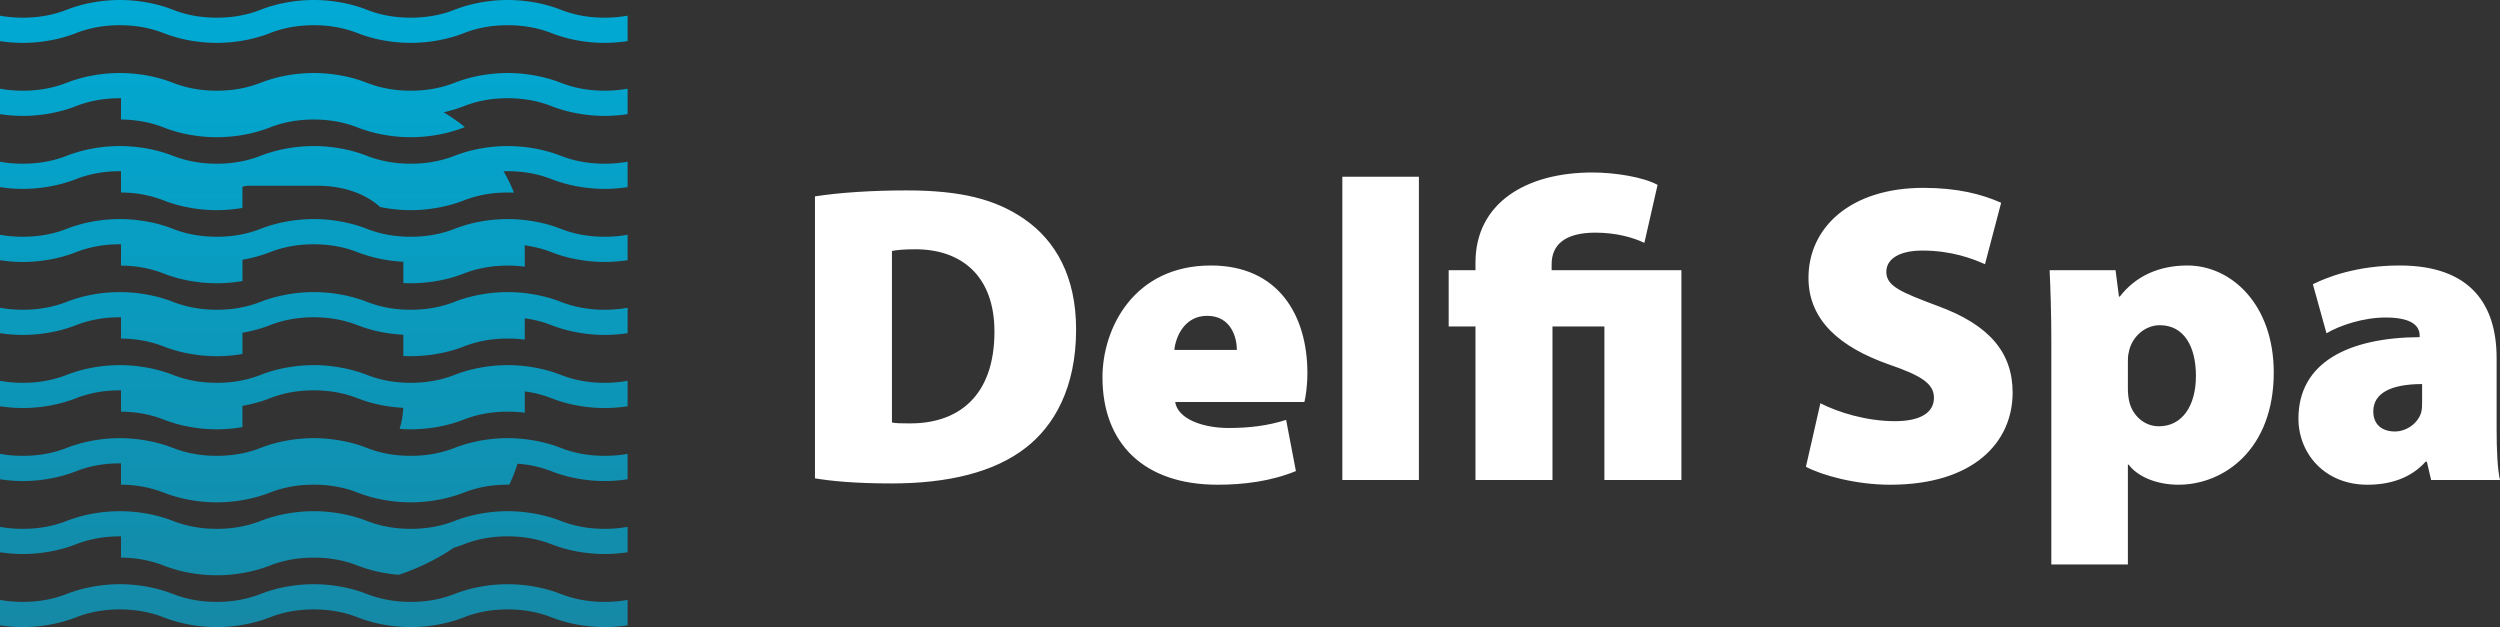<svg xmlns="http://www.w3.org/2000/svg" width="299" height="75" viewBox="0 0 299 75">
    <rect x="0" y="0" width="299" height="75" fill="#333333" stroke="none"/>
    <defs>
        <linearGradient id="qxr8a" x1="37.53" x2="37.53" y1="0" y2="75" gradientUnits="userSpaceOnUse">
            <stop offset="0" stop-color="#00aad4" />
            <stop offset="1" stop-color="#1589a6" />
        </linearGradient>
    </defs>
    <g>
        <g>
            <g>
                <path fill="url(#qxr8a)" d="M72.318 66.26c-1.093 0-2.187-.103-3.264-.299a16.56 16.56 0 0 1-3.08-.864 13.62 13.62 0 0 0-2.515-.71c-.903-.164-1.82-.24-2.738-.24-.918 0-1.836.076-2.739.24a13.62 13.62 0 0 0-2.514.71c-.393.154-.79.292-1.195.412-2.013 1.383-4.257 2.456-6.584 3.237-.614-.049-1.225-.13-1.831-.24a16.653 16.653 0 0 1-3.079-.863 13.526 13.526 0 0 0-2.516-.712 15.346 15.346 0 0 0-2.738-.237c-.917 0-1.836.074-2.738.237a13.48 13.48 0 0 0-2.514.712 16.67 16.67 0 0 1-3.08.863 18.146 18.146 0 0 1-3.266.298c-1.094 0-2.19-.102-3.265-.298a16.685 16.685 0 0 1-3.079-.863 13.494 13.494 0 0 0-2.516-.712 15.235 15.235 0 0 0-2.594-.237v-2.545l-.143-.001c-.918 0-1.835.075-2.739.239-.858.157-1.702.393-2.515.71-.993.39-2.028.673-3.08.864a18.266 18.266 0 0 1-3.265.3A18.14 18.14 0 0 1 0 66.05v-3.037l.074.013c.877.153 1.767.223 2.657.223.918 0 1.837-.074 2.739-.24a13.554 13.554 0 0 0 2.516-.71 16.64 16.64 0 0 1 3.077-.862 18.295 18.295 0 0 1 3.267-.299c1.094 0 2.189.103 3.266.299 1.05.191 2.085.472 3.08.862.812.32 1.656.556 2.513.71.903.166 1.82.24 2.738.24.918 0 1.836-.074 2.739-.24a13.398 13.398 0 0 0 2.514-.71c.995-.388 2.03-.67 3.08-.862a18.28 18.28 0 0 1 3.265-.299c1.095 0 2.19.103 3.267.299 1.048.191 2.084.474 3.078.862.812.32 1.656.556 2.515.71.903.166 1.822.24 2.738.24.917 0 1.836-.074 2.739-.24a13.429 13.429 0 0 0 2.514-.71c.993-.388 2.03-.67 3.08-.862a18.28 18.28 0 0 1 3.265-.299c1.094 0 2.188.103 3.267.299 1.048.191 2.084.474 3.078.862.812.32 1.656.554 2.515.71a15.2 15.2 0 0 0 2.737.24c.893 0 1.786-.07 2.665-.225l.08-.014v3.038a18.11 18.11 0 0 1-2.745.212zM14.33 11.748c-.916 0-1.835.074-2.739.238-.858.157-1.702.394-2.514.713-.994.39-2.03.672-3.08.864a18.243 18.243 0 0 1-3.266.299c-.913 0-1.828-.071-2.731-.21V10.61l.074.013c.877.154 1.767.224 2.657.224.918 0 1.837-.074 2.739-.238a13.507 13.507 0 0 0 2.516-.712c.993-.39 2.028-.673 3.077-.865a18.272 18.272 0 0 1 3.267-.299c1.094 0 2.189.103 3.266.3a16.53 16.53 0 0 1 3.078.864c.812.318 1.656.555 2.515.712.903.164 1.82.238 2.738.238.918 0 1.836-.074 2.739-.238a13.493 13.493 0 0 0 2.514-.712 16.56 16.56 0 0 1 3.08-.865 18.256 18.256 0 0 1 3.265-.299c1.095 0 2.19.103 3.267.3a16.56 16.56 0 0 1 3.078.864c.812.32 1.656.555 2.515.712.903.164 1.822.238 2.738.238.917 0 1.836-.074 2.739-.238a13.524 13.524 0 0 0 2.514-.712 16.53 16.53 0 0 1 3.08-.865 18.256 18.256 0 0 1 3.265-.299c1.094 0 2.188.103 3.267.3a16.56 16.56 0 0 1 3.078.864c.812.32 1.656.555 2.515.712.901.164 1.82.238 2.737.238.893 0 1.786-.07 2.665-.225l.08-.013v3.041c-.908.14-1.826.212-2.745.212-1.093 0-2.187-.103-3.264-.3a16.54 16.54 0 0 1-3.08-.863 13.499 13.499 0 0 0-2.515-.713 15.327 15.327 0 0 0-2.738-.238c-.918 0-1.836.074-2.739.238a13.61 13.61 0 0 0-2.514.713c-.782.306-1.59.547-2.409.729a23.395 23.395 0 0 1 2.538 1.77l-.13.049c-.994.39-2.029.672-3.078.865a18.254 18.254 0 0 1-3.266.298c-1.094 0-2.188-.104-3.265-.298a16.53 16.53 0 0 1-3.079-.865 13.588 13.588 0 0 0-2.516-.712 15.194 15.194 0 0 0-2.738-.238c-.917 0-1.836.073-2.738.238a13.62 13.62 0 0 0-2.515.712c-.993.39-2.028.673-3.08.865a18.389 18.389 0 0 1-3.265.298c-1.094 0-2.19-.102-3.265-.298a16.674 16.674 0 0 1-3.079-.865 13.588 13.588 0 0 0-2.516-.712 15.218 15.218 0 0 0-2.594-.238v-2.283c0-.092.002-.179.006-.266zm0 8.73c-.916 0-1.835.075-2.739.239a13.62 13.62 0 0 0-2.514.71c-.994.39-2.03.673-3.08.864a18.266 18.266 0 0 1-3.266.299A18.14 18.14 0 0 1 0 22.38v-3.038l.074.013c.877.154 1.767.224 2.657.224.918 0 1.837-.074 2.74-.24a13.549 13.549 0 0 0 2.515-.708c.994-.39 2.028-.673 3.079-.865a18.267 18.267 0 0 1 3.265-.298c1.094 0 2.189.103 3.266.298 1.05.192 2.085.475 3.078.865.812.317 1.658.553 2.515.708.903.166 1.82.24 2.738.24.918 0 1.836-.074 2.739-.24a13.503 13.503 0 0 0 2.514-.708 16.56 16.56 0 0 1 3.08-.865 18.263 18.263 0 0 1 3.265-.298c1.095 0 2.19.103 3.265.298a16.48 16.48 0 0 1 3.08.865c.812.317 1.656.553 2.515.708.903.166 1.822.24 2.738.24.917 0 1.836-.074 2.739-.24a13.534 13.534 0 0 0 2.514-.708c.995-.39 2.03-.673 3.08-.865a18.28 18.28 0 0 1 3.265-.298c1.094 0 2.188.103 3.265.298 1.05.192 2.085.475 3.08.865.812.317 1.656.553 2.515.708a15.2 15.2 0 0 0 2.737.24c.893 0 1.786-.071 2.665-.226l.08-.014v3.04a18.11 18.11 0 0 1-2.745.21c-1.093 0-2.187-.102-3.264-.298a16.56 16.56 0 0 1-3.08-.864 13.62 13.62 0 0 0-2.515-.71 15.348 15.348 0 0 0-3.233-.23c.474.804.89 1.655 1.242 2.554a16.06 16.06 0 0 0-.747-.018c-.918 0-1.836.074-2.738.238-.86.157-1.703.393-2.515.712-.995.39-2.03.671-3.08.863a18.146 18.146 0 0 1-3.265.298c-1.094 0-2.188-.101-3.265-.298-.132-.024-.262-.05-.394-.076-1.831-1.653-4.467-2.547-7.586-2.547h-8.281c-.135.027-.27.054-.404.078l-.196.034v2.545a18.163 18.163 0 0 1-3.07.264c-1.094 0-2.188-.101-3.265-.298a16.573 16.573 0 0 1-3.079-.863 13.494 13.494 0 0 0-2.516-.712 15.235 15.235 0 0 0-2.594-.238V20.48zm0 8.738c-.916 0-1.835.074-2.739.24-.858.155-1.702.392-2.514.71-.994.391-2.03.675-3.08.866a18.377 18.377 0 0 1-3.266.3c-.913 0-1.828-.073-2.731-.211v-3.043l.074.013c.877.154 1.767.224 2.657.224.918 0 1.837-.074 2.74-.238a13.539 13.539 0 0 0 2.515-.712 16.53 16.53 0 0 1 3.079-.865 18.244 18.244 0 0 1 3.265-.299c1.094 0 2.189.103 3.266.299a16.53 16.53 0 0 1 3.078.865c.812.32 1.658.555 2.515.712.903.164 1.82.238 2.738.238.918 0 1.836-.074 2.739-.238a13.493 13.493 0 0 0 2.514-.712c.995-.39 2.03-.673 3.08-.865a18.24 18.24 0 0 1 3.265-.299c1.095 0 2.19.103 3.265.299 1.05.192 2.086.475 3.08.865.812.32 1.658.555 2.515.712.903.164 1.822.238 2.738.238.917 0 1.836-.074 2.739-.238a13.524 13.524 0 0 0 2.514-.712 16.56 16.56 0 0 1 3.08-.865 18.39 18.39 0 0 1 3.265-.299c1.094 0 2.188.103 3.265.299 1.05.192 2.085.475 3.08.865.812.32 1.656.555 2.515.712.901.164 1.82.238 2.737.238.893 0 1.786-.07 2.665-.225l.08-.015v3.043c-.908.14-1.826.213-2.745.213-1.093 0-2.187-.104-3.264-.299a16.544 16.544 0 0 1-3.08-.865 13.385 13.385 0 0 0-2.515-.711 12.977 12.977 0 0 0-.712-.112c.012.281.016.566.016.853v1.697a15.75 15.75 0 0 0-2.042-.13c-.918 0-1.836.075-2.738.24a13.48 13.48 0 0 0-2.515.712 16.67 16.67 0 0 1-3.08.864 18.254 18.254 0 0 1-4.148.276v-2.36l-.001-.188a18.715 18.715 0 0 1-2.381-.276 16.56 16.56 0 0 1-3.079-.865 13.43 13.43 0 0 0-2.516-.711c-.903-.166-1.82-.24-2.738-.24-.917 0-1.836.074-2.738.24-.858.155-1.703.392-2.515.71a16.53 16.53 0 0 1-3.08.866l-.195.034v2.549a18.29 18.29 0 0 1-3.07.262c-1.094 0-2.188-.101-3.265-.297a16.67 16.67 0 0 1-3.079-.864 13.48 13.48 0 0 0-2.516-.713 15.218 15.218 0 0 0-2.594-.238v-2.547zm0 8.73c-.918 0-1.835.075-2.739.239a13.62 13.62 0 0 0-2.514.71c-.994.39-2.03.673-3.08.864a18.266 18.266 0 0 1-3.266.299A18.14 18.14 0 0 1 0 39.848v-3.04l.074.014a15.26 15.26 0 0 0 2.657.225c.918 0 1.837-.074 2.74-.24a13.523 13.523 0 0 0 2.515-.71 16.64 16.64 0 0 1 3.077-.863 18.295 18.295 0 0 1 3.267-.298c1.094 0 2.189.103 3.266.298 1.05.192 2.085.474 3.078.863.812.319 1.656.554 2.515.71.903.166 1.82.24 2.738.24.918 0 1.836-.074 2.739-.24a13.509 13.509 0 0 0 2.514-.71c.995-.39 2.03-.671 3.08-.863a18.28 18.28 0 0 1 3.265-.298c1.095 0 2.19.103 3.267.298 1.049.192 2.084.473 3.078.863.812.319 1.656.554 2.515.71.903.166 1.822.24 2.738.24.917 0 1.836-.074 2.739-.24a13.54 13.54 0 0 0 2.514-.71c.993-.389 2.03-.671 3.08-.863a18.28 18.28 0 0 1 3.265-.298c1.094 0 2.188.103 3.267.298 1.048.192 2.084.474 3.078.863.812.319 1.656.554 2.515.71a15.2 15.2 0 0 0 2.737.24c.893 0 1.786-.072 2.665-.225l.08-.015v3.039a18.11 18.11 0 0 1-2.745.212c-1.093 0-2.187-.103-3.264-.299a16.56 16.56 0 0 1-3.08-.864 13.62 13.62 0 0 0-3.211-.82v2.547c-.676-.09-1.36-.13-2.042-.13-.918 0-1.836.075-2.739.238-.858.155-1.702.392-2.514.71-.995.39-2.03.672-3.08.863a18.279 18.279 0 0 1-4.148.277v-2.546c-.8-.039-1.596-.133-2.382-.275a16.546 16.546 0 0 1-3.079-.864 13.634 13.634 0 0 0-2.516-.71 15.346 15.346 0 0 0-2.738-.238c-.917 0-1.836.074-2.738.238-.858.156-1.703.392-2.515.71-.993.39-2.028.673-3.08.864l-.195.033v2.546a18.3 18.3 0 0 1-3.07.264c-1.094 0-2.19-.103-3.265-.299a16.573 16.573 0 0 1-3.079-.862 13.38 13.38 0 0 0-2.516-.71 15.09 15.09 0 0 0-2.594-.238v-2.546zm0 8.74c-.916 0-1.835.073-2.739.237-.858.157-1.702.394-2.514.712-.994.39-2.03.673-3.08.865a18.241 18.241 0 0 1-3.266.298c-.913 0-1.828-.072-2.731-.21v-3.042l.074.013c.877.154 1.767.225 2.657.225.918 0 1.837-.074 2.74-.24a13.508 13.508 0 0 0 2.515-.71c.994-.391 2.028-.675 3.079-.865a18.244 18.244 0 0 1 3.265-.299c1.094 0 2.189.103 3.266.3 1.05.19 2.085.473 3.078.863.812.318 1.656.556 2.515.711.903.166 1.82.24 2.738.24.918 0 1.836-.074 2.739-.24a13.494 13.494 0 0 0 2.514-.71 16.43 16.43 0 0 1 3.08-.865 18.108 18.108 0 0 1 3.265-.299 18.1 18.1 0 0 1 3.265.3c1.05.19 2.086.473 3.08.863.812.318 1.656.556 2.515.711.903.166 1.822.24 2.738.24.918 0 1.837-.076 2.739-.24a13.494 13.494 0 0 0 2.514-.71c.995-.391 2.03-.675 3.08-.865a18.256 18.256 0 0 1 3.265-.299c1.094 0 2.188.103 3.265.3 1.05.19 2.085.473 3.08.863.812.318 1.656.556 2.515.711.901.166 1.82.24 2.737.24.893 0 1.786-.071 2.665-.227l.08-.013v3.042a17.903 17.903 0 0 1-6.01-.086 16.56 16.56 0 0 1-3.08-.865 13.606 13.606 0 0 0-3.21-.82v2.547c-.676-.088-1.36-.129-2.042-.129-.918 0-1.836.074-2.738.24-.86.155-1.703.392-2.515.71-.993.39-2.03.673-3.08.865a18.255 18.255 0 0 1-3.265.299c-.444 0-.886-.018-1.328-.051.24-.772.387-1.616.43-2.52a18.841 18.841 0 0 1-2.369-.276 16.577 16.577 0 0 1-3.077-.865 13.653 13.653 0 0 0-2.516-.712 15.327 15.327 0 0 0-2.738-.238c-.917 0-1.836.074-2.738.238-.858.157-1.703.394-2.514.712-.994.39-2.03.673-3.08.865l-.196.033v2.55a18.29 18.29 0 0 1-3.07.264c-1.094 0-2.19-.103-3.265-.3a16.53 16.53 0 0 1-3.079-.865 13.473 13.473 0 0 0-2.516-.71 15.072 15.072 0 0 0-2.594-.239v-2.548zm0 8.733c-.916 0-1.835.074-2.739.238-.858.156-1.702.393-2.514.712-.994.39-2.03.674-3.08.864a18.243 18.243 0 0 1-3.266.3c-.913 0-1.828-.073-2.731-.211V54.28l.074.014c.877.153 1.767.223 2.657.223.918 0 1.837-.074 2.74-.238a13.544 13.544 0 0 0 2.515-.713 16.637 16.637 0 0 1 3.079-.864 18.244 18.244 0 0 1 3.265-.299c1.094 0 2.189.104 3.266.3 1.05.191 2.085.474 3.078.863.812.32 1.658.556 2.515.713.903.164 1.82.238 2.738.238.918 0 1.836-.074 2.739-.238a13.498 13.498 0 0 0 2.514-.713c.995-.389 2.03-.672 3.08-.864a18.24 18.24 0 0 1 3.265-.299c1.095 0 2.19.104 3.265.3 1.05.191 2.086.474 3.08.863.812.32 1.656.556 2.515.713.903.164 1.822.238 2.738.238.917 0 1.836-.074 2.739-.238a13.53 13.53 0 0 0 2.514-.713c.995-.389 2.03-.672 3.08-.864a18.256 18.256 0 0 1 3.265-.299c1.094 0 2.188.104 3.265.3 1.05.191 2.085.474 3.08.863.812.32 1.656.556 2.515.713.901.164 1.82.238 2.737.238.893 0 1.786-.07 2.665-.225l.08-.014v3.042c-.908.14-1.826.212-2.745.212-1.093 0-2.187-.103-3.264-.299a16.43 16.43 0 0 1-3.08-.864 13.499 13.499 0 0 0-2.515-.712 14.56 14.56 0 0 0-1.566-.196c-.27.876-.6 1.713-.984 2.507h-.188c-.918 0-1.836.072-2.738.238-.858.157-1.703.392-2.515.711-.995.39-2.03.672-3.08.865a18.254 18.254 0 0 1-3.265.298c-1.094 0-2.188-.102-3.265-.298a16.673 16.673 0 0 1-3.079-.865 13.54 13.54 0 0 0-2.516-.711 15.194 15.194 0 0 0-2.738-.238c-.917 0-1.836.072-2.738.238-.858.157-1.703.392-2.515.711-.995.39-2.028.672-3.08.865a18.254 18.254 0 0 1-3.265.298c-1.094 0-2.188-.102-3.265-.298a16.674 16.674 0 0 1-3.079-.865 13.508 13.508 0 0 0-2.516-.711 15.07 15.07 0 0 0-2.594-.238v-2.55zM75.062 4.915c-.907.14-1.825.212-2.744.212-1.093 0-2.187-.103-3.264-.297a16.544 16.544 0 0 1-3.08-.866 13.606 13.606 0 0 0-2.515-.71 15.195 15.195 0 0 0-2.738-.239c-.918 0-1.836.073-2.738.238a13.62 13.62 0 0 0-2.515.711c-.995.391-2.03.674-3.08.866a18.389 18.389 0 0 1-3.265.297c-1.094 0-2.188-.103-3.265-.297a16.53 16.53 0 0 1-3.079-.866 13.653 13.653 0 0 0-2.516-.71 15.194 15.194 0 0 0-2.738-.239c-.917 0-1.836.073-2.738.238-.858.157-1.703.394-2.514.711-.994.392-2.03.674-3.08.866a18.389 18.389 0 0 1-3.266.297c-1.094 0-2.19-.103-3.265-.297a16.56 16.56 0 0 1-3.079-.866 13.62 13.62 0 0 0-2.516-.71 15.179 15.179 0 0 0-2.737-.239c-.916 0-1.835.073-2.739.238-.858.157-1.702.394-2.514.711-.994.391-2.03.674-3.08.866a18.377 18.377 0 0 1-3.266.297c-.913 0-1.828-.072-2.731-.209V1.876l.074.013c.877.153 1.767.225 2.657.225.918 0 1.837-.074 2.739-.238a13.512 13.512 0 0 0 2.516-.713 16.4 16.4 0 0 1 3.077-.864A18.14 18.14 0 0 1 14.33 0c1.094 0 2.189.102 3.266.299 1.05.19 2.085.473 3.078.864.812.32 1.656.556 2.515.713.903.164 1.82.238 2.738.238.918 0 1.836-.074 2.739-.238a13.498 13.498 0 0 0 2.514-.713c.995-.39 2.03-.674 3.08-.864A18.256 18.256 0 0 1 37.524 0c1.095 0 2.19.102 3.267.299 1.049.19 2.084.473 3.078.864.812.32 1.656.556 2.515.713.903.164 1.822.238 2.738.238.917 0 1.836-.074 2.739-.238a13.53 13.53 0 0 0 2.514-.713c.995-.39 2.03-.674 3.08-.864A18.123 18.123 0 0 1 60.72 0c1.094 0 2.188.102 3.267.299 1.049.19 2.084.473 3.078.864.812.32 1.656.556 2.515.713.901.164 1.82.238 2.737.238.893 0 1.786-.072 2.665-.227l.08-.013zM.074 71.761c.877.154 1.767.224 2.657.224.918 0 1.837-.074 2.739-.24a13.535 13.535 0 0 0 2.516-.71c.993-.39 2.028-.673 3.077-.865a18.272 18.272 0 0 1 3.267-.299c1.094 0 2.189.103 3.266.3a16.53 16.53 0 0 1 3.078.865c.814.317 1.658.554 2.515.71.903.165 1.82.239 2.738.239.918 0 1.836-.074 2.739-.24a13.49 13.49 0 0 0 2.514-.71 16.56 16.56 0 0 1 3.08-.865 18.256 18.256 0 0 1 3.265-.299c1.095 0 2.19.103 3.267.3a16.56 16.56 0 0 1 3.078.865 13.49 13.49 0 0 0 2.515.71c.903.165 1.822.239 2.738.239.917 0 1.836-.074 2.739-.24a13.52 13.52 0 0 0 2.514-.71 16.53 16.53 0 0 1 3.08-.865 18.256 18.256 0 0 1 3.265-.299c1.094 0 2.188.103 3.267.3a16.56 16.56 0 0 1 3.078.865 13.49 13.49 0 0 0 2.515.71c.901.165 1.82.239 2.737.239.893 0 1.786-.07 2.665-.225l.08-.015v3.043c-.908.14-1.826.212-2.745.212-1.093 0-2.187-.103-3.264-.299a16.54 16.54 0 0 1-3.08-.864 13.385 13.385 0 0 0-2.515-.711c-.902-.166-1.82-.24-2.738-.24-.918 0-1.836.074-2.739.24-.858.155-1.702.392-2.514.711-.995.39-2.03.672-3.08.864a18.255 18.255 0 0 1-3.265.299c-1.094 0-2.188-.103-3.265-.299a16.556 16.556 0 0 1-3.079-.864 13.368 13.368 0 0 0-2.516-.711c-.903-.166-1.82-.24-2.738-.24-.917 0-1.836.074-2.738.24-.858.155-1.703.392-2.514.711-.994.39-2.03.672-3.08.864a18.255 18.255 0 0 1-3.266.299c-1.094 0-2.188-.103-3.265-.299a16.557 16.557 0 0 1-3.079-.864 13.368 13.368 0 0 0-2.516-.711c-.901-.166-1.82-.24-2.737-.24-.918 0-1.837.074-2.739.24-.858.155-1.702.392-2.514.711-.994.39-2.03.672-3.08.864A18.243 18.243 0 0 1 2.73 75c-.913 0-1.828-.073-2.731-.21v-3.042z" />
            </g>
            <g>
                <path fill="#fff" d="M298.595 51.29c0 2.499.102 4.845.407 6.12h-8.239l-.51-2.193h-.152c-1.78 1.99-4.273 2.756-6.968 2.756-5.086 0-8.24-3.724-8.24-7.908 0-6.732 6.002-9.692 14.496-9.743v-.203c0-1.021-.764-2.145-4.07-2.145-2.645 0-5.443.92-7.071 1.888l-1.627-5.867c1.627-.815 5.188-2.242 10.377-2.242 8.597 0 11.597 4.793 11.597 11.069zm-8.91-5.356c-3.708 0-5.84 1.072-5.84 3.27 0 1.584 1.065 2.401 2.59 2.401 1.32 0 2.741-.919 3.147-2.299.103-.408.103-.868.103-1.329zm-44.346-5.103c0-3.315-.1-6.17-.202-8.518h7.883l.407 3.163h.1c1.883-2.449 4.68-3.723 8.09-3.723 5.238 0 10.324 4.64 10.324 12.803 0 9.182-5.95 13.416-11.393 13.416-2.849 0-5.037-1.122-5.95-2.398h-.103v11.937h-9.156zm9.156 5.612c0 .56.05 1.072.153 1.53.356 1.634 1.728 3.011 3.56 3.011 2.747 0 4.425-2.398 4.425-6.02 0-3.52-1.423-6.07-4.324-6.07-1.831 0-3.406 1.479-3.711 3.264-.103.357-.103.765-.103 1.175zm-36.777 1.786c2.086 1.071 5.495 2.143 8.903 2.143 3.152 0 4.68-1.072 4.68-2.806 0-1.684-1.528-2.653-5.393-3.98-5.8-2.039-9.614-5.254-9.614-10.356 0-6.069 5.087-10.762 13.734-10.762 4.12 0 7.02.765 9.309 1.784l-1.933 7.347c-1.475-.664-4.02-1.632-7.477-1.632-2.798 0-4.324 1.02-4.324 2.55 0 1.734 1.831 2.448 6.155 4.08 6.154 2.246 8.952 5.561 8.952 10.356 0 5.917-4.627 11.02-14.648 11.02-4.121 0-8.14-1.123-10.073-2.145zm-41.25 9.182V39.046h-3.206v-6.733h3.206v-.917c0-7.041 5.952-10.766 13.992-10.766 2.75 0 6.107.562 7.786 1.48l-1.579 6.938c-1.27-.612-3.305-1.224-5.851-1.224-3.815 0-5.24 1.581-5.24 3.775v.714h15.52v25.098h-9.21V39.046h-6.209V57.41zm-15.924-36.27h9.157v36.27h-9.157zm-19.993 26.936c.305 1.988 3.203 3.11 6.407 3.11 2.39 0 4.627-.255 6.862-.97l1.17 6.122c-2.999 1.226-6.253 1.633-9.355 1.633-8.795 0-13.779-4.897-13.779-12.854 0-5.868 3.762-13.365 12.966-13.365 8.085 0 11.542 5.967 11.542 12.854 0 1.53-.203 2.857-.356 3.47zm7.38-6.225c0-1.429-.662-4.08-3.561-4.08-2.697 0-3.765 2.499-3.917 4.08zM97.47 23.488c2.951-.46 6.868-.715 10.937-.715 6.562 0 10.681 1.071 14.09 3.418 3.765 2.602 6.205 6.887 6.205 13.213 0 6.989-2.644 11.528-6 14.13-3.766 2.96-9.36 4.286-16.075 4.286-4.425 0-7.375-.306-9.157-.613zm9.207 27.046c.46.102 1.323.102 1.934.102 5.95.103 10.325-3.214 10.325-10.973 0-6.685-3.967-9.85-9.46-9.85-1.476 0-2.34.102-2.799.204z" />
            </g>
        </g>
    </g>
</svg>